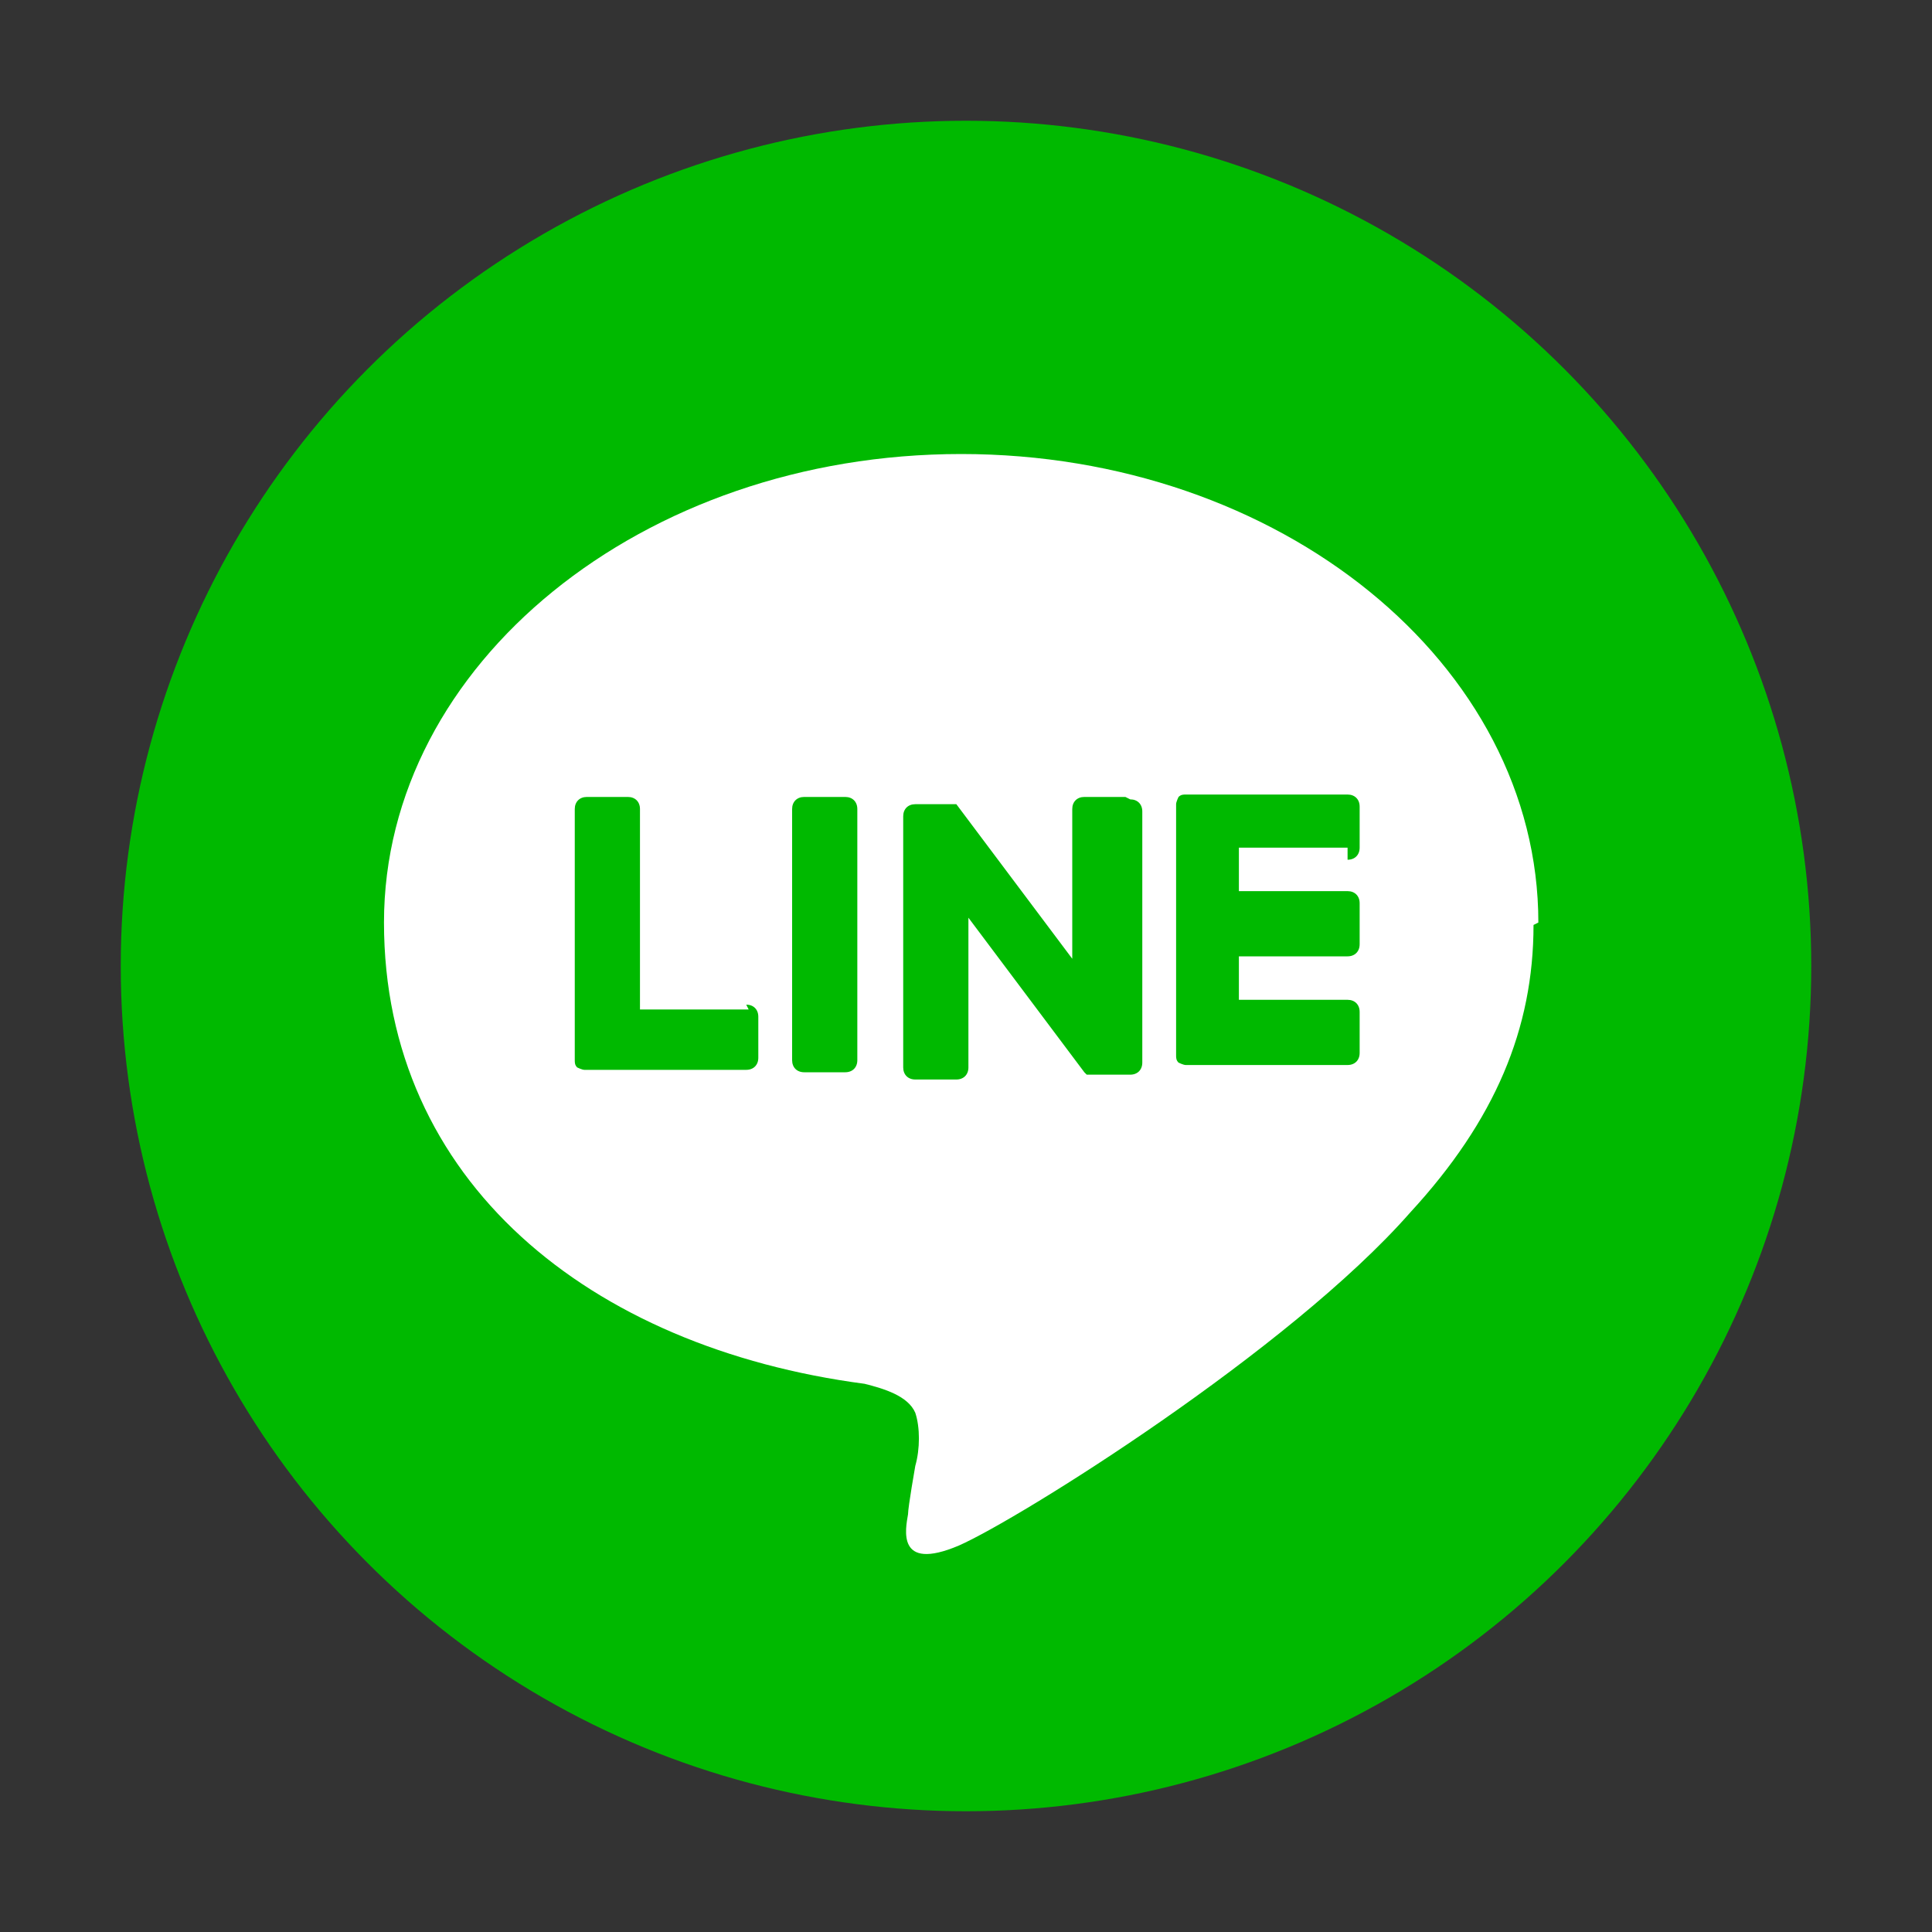 <?xml version="1.0" encoding="UTF-8"?>
<svg id="Layer_1" data-name="Layer 1" xmlns="http://www.w3.org/2000/svg" version="1.1" viewBox="0 0 80 80">
  <rect x="0" y="0" width="80" height="80" fill="#333333" stroke="none"/>
  <defs>
    <style>
      .cls-1 {
        fill: #00b900;
      }

      .cls-1, .cls-2 {
        stroke-width: 0px;
      }

      .cls-2 {
        fill: #fff;
      }
    </style>
  </defs>
  <circle class="cls-1" cx="40" cy="40" r="35"/>
  <g id="FULL_COLOR_ICON" data-name="FULL COLOR ICON">
    <g id="TYPE_A" data-name="TYPE A">
      <g>
        <path class="cls-2" d="M63.7,38.2c0-10.7-10.7-19.4-23.9-19.4s-23.9,8.7-23.9,19.4,8.5,17.6,19.9,19.1c.8.2,1.8.5,2.1,1.2.2.6.2,1.5,0,2.2,0,0-.3,1.7-.3,2-.1.6-.5,2.4,2.1,1.3,2.5-1.1,13.7-8.1,18.7-13.8h0c3.5-3.8,5.1-7.6,5.1-11.9"/>
        <g>
          <path class="cls-1" d="M35,33h-1.7c-.3,0-.5.2-.5.5v10.4c0,.3.2.5.5.5h1.7c.3,0,.5-.2.5-.5v-10.4c0-.3-.2-.5-.5-.5"/>
          <path class="cls-1" d="M46.6,33h-1.7c-.3,0-.5.2-.5.5v6.2l-4.8-6.4s0,0,0,0h0s0,0,0,0c0,0,0,0,0,0,0,0,0,0,0,0,0,0,0,0,0,0,0,0,0,0,0,0,0,0,0,0,0,0,0,0,0,0,0,0,0,0,0,0,0,0,0,0,0,0,0,0,0,0,0,0,0,0,0,0,0,0,0,0,0,0,0,0,0,0,0,0,0,0,0,0,0,0,0,0,0,0,0,0,0,0,0,0,0,0,0,0,0,0,0,0,0,0,0,0h-1.7c-.3,0-.5.2-.5.5v10.4c0,.3.2.5.5.5h1.7c.3,0,.5-.2.5-.5v-6.2l4.8,6.4s0,0,.1.1c0,0,0,0,0,0,0,0,0,0,0,0,0,0,0,0,0,0,0,0,0,0,0,0,0,0,0,0,0,0,0,0,0,0,0,0,0,0,0,0,0,0,0,0,0,0,0,0,0,0,0,0,.1,0h1.7c.3,0,.5-.2.5-.5v-10.4c0-.3-.2-.5-.5-.5"/>
          <path class="cls-1" d="M31,41.8h-4.5v-8.3c0-.3-.2-.5-.5-.5h-1.7c-.3,0-.5.2-.5.5v10.4h0c0,.1,0,.2.1.3,0,0,0,0,0,0,0,0,0,0,0,0,0,0,.2.1.3.1h6.7c.3,0,.5-.2.5-.5v-1.7c0-.3-.2-.5-.5-.5"/>
          <path class="cls-1" d="M55.8,35.6c.3,0,.5-.2.5-.5v-1.7c0-.3-.2-.5-.5-.5h-6.7c-.1,0-.2,0-.3.1,0,0,0,0,0,0,0,0,0,0,0,0,0,0-.1.2-.1.3h0v10.4h0c0,.1,0,.2.1.3,0,0,0,0,0,0s0,0,0,0c0,0,.2.1.3.1h6.7c.3,0,.5-.2.5-.5v-1.7c0-.3-.2-.5-.5-.5h-4.5v-1.8h4.5c.3,0,.5-.2.5-.5v-1.7c0-.3-.2-.5-.5-.5h-4.5v-1.8h4.5Z"/>
        </g>
      </g>
    </g>
  </g>
</svg>